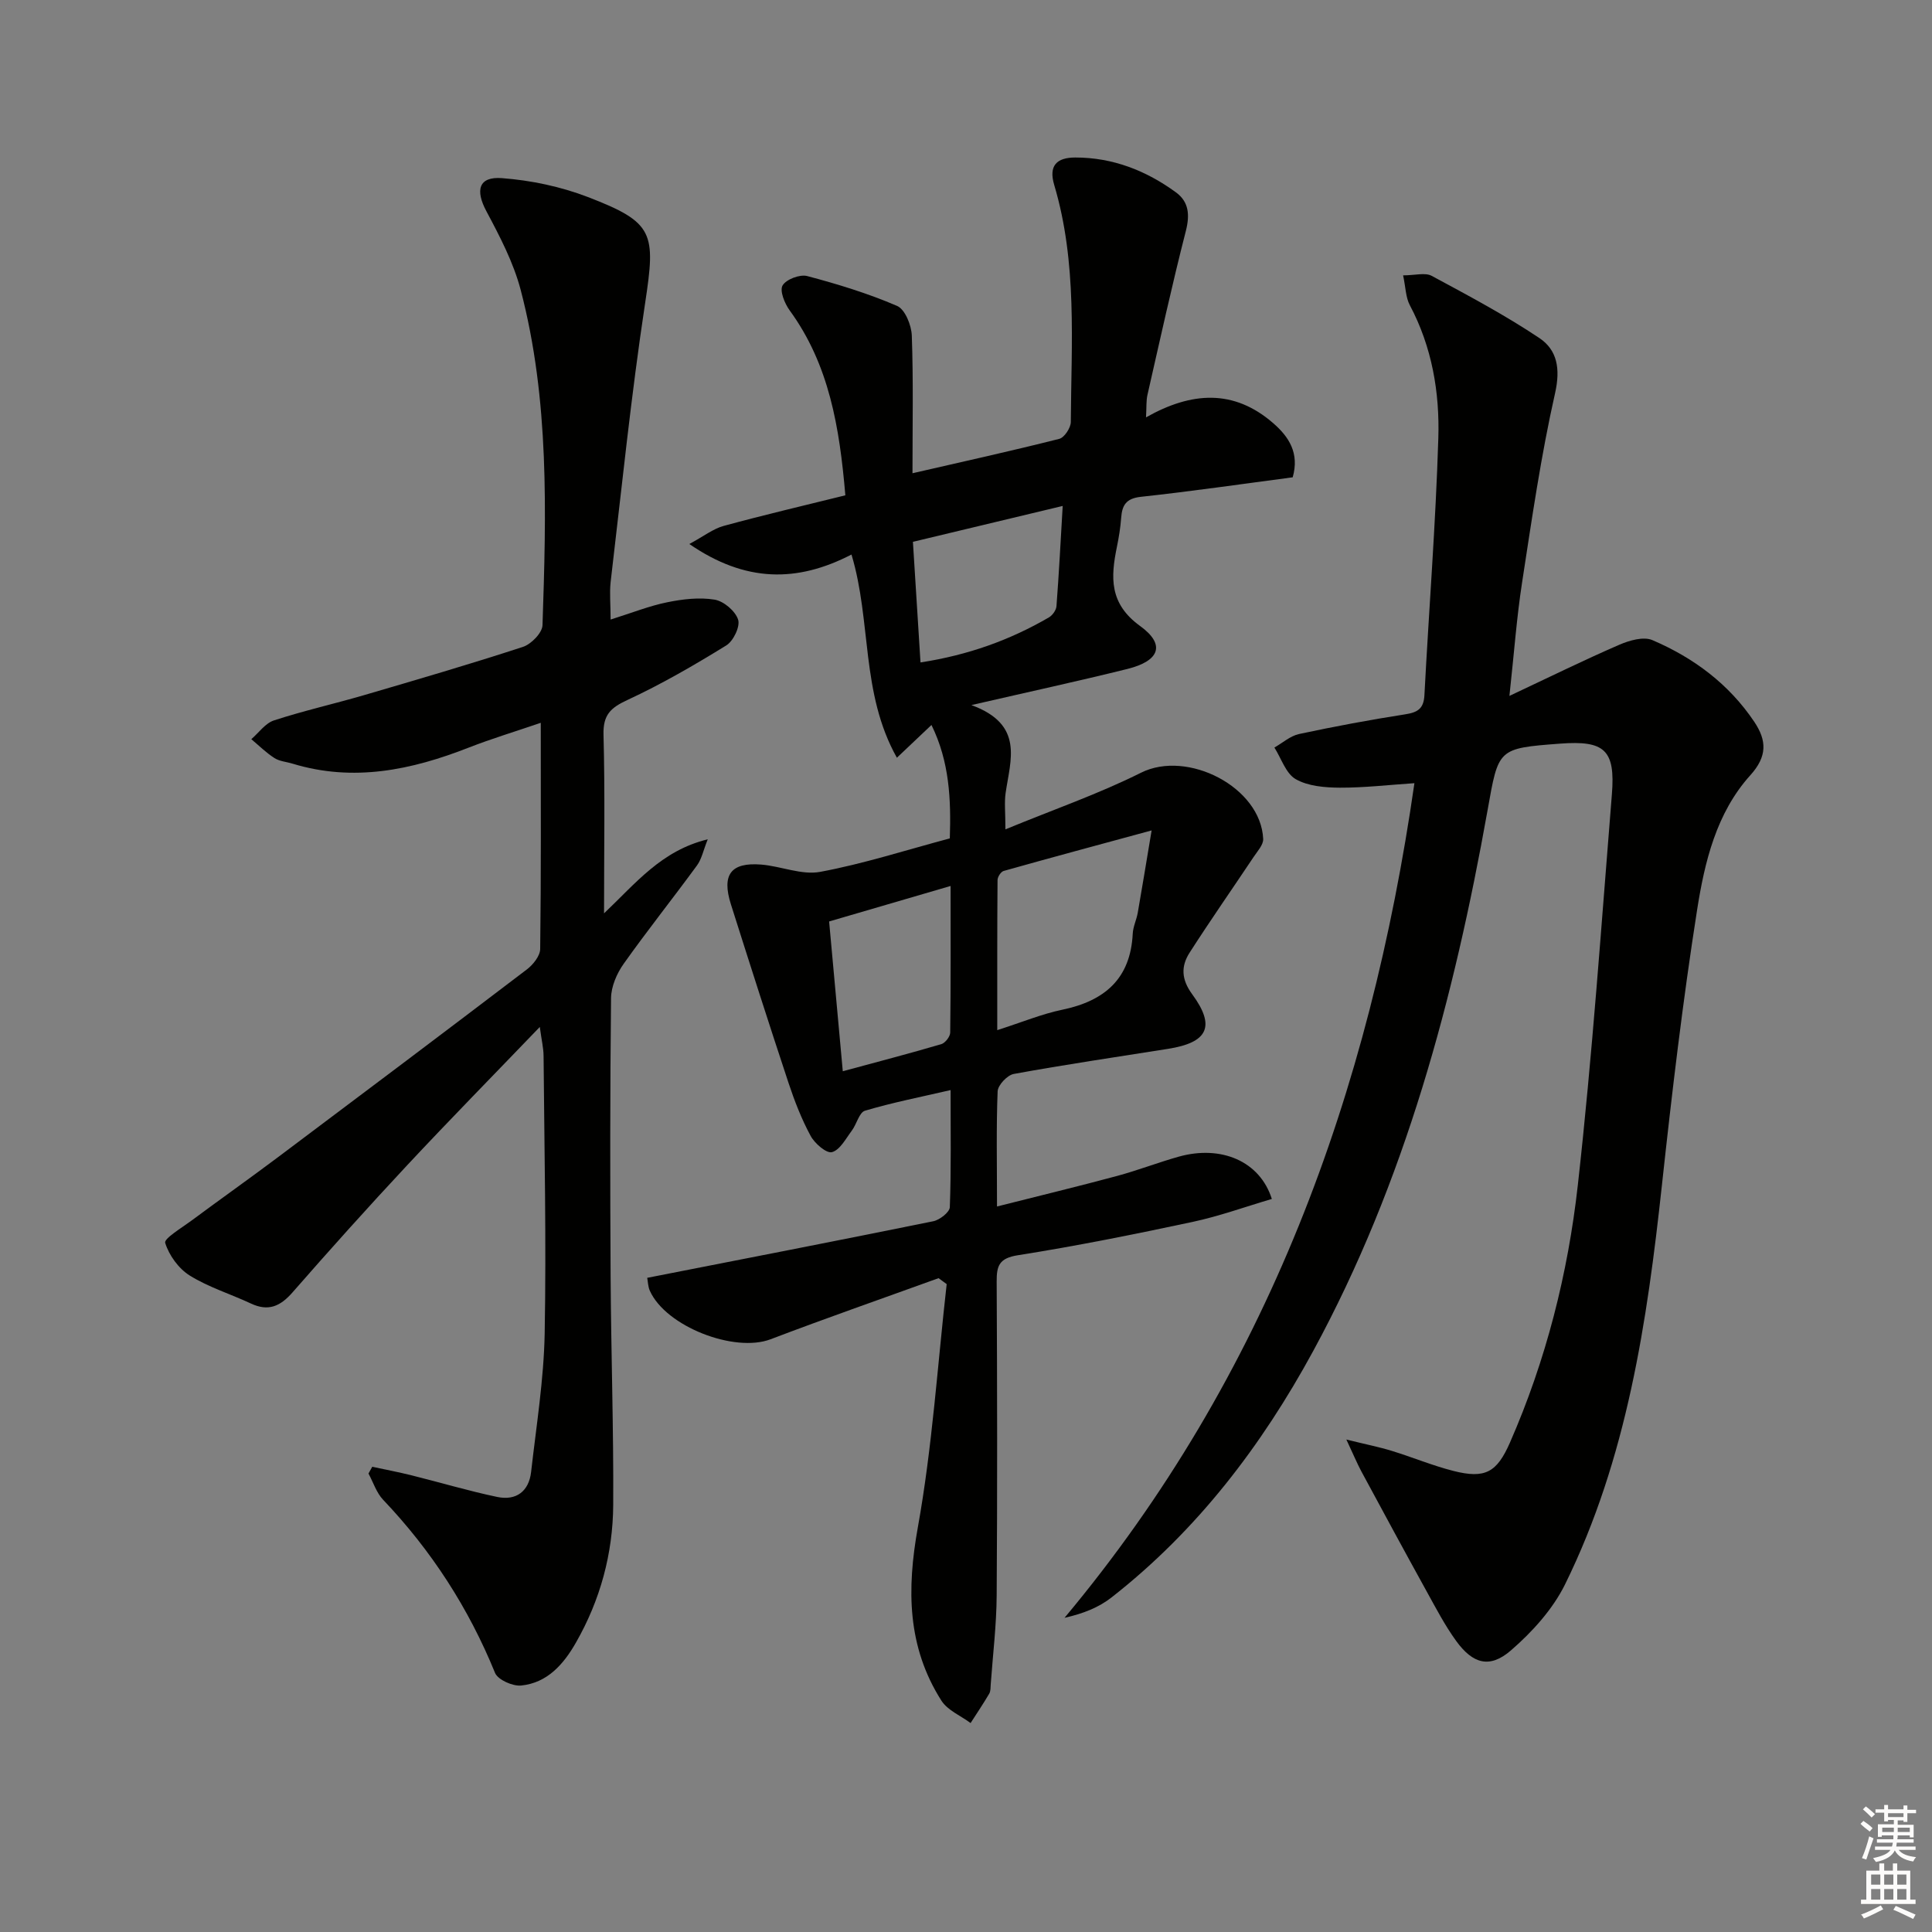 <svg enable-background="new 0 0 400 400" viewBox="0 0 400 400" xmlns="http://www.w3.org/2000/svg"><rect x="0" y="0" width="400" height="400" fill="#808080" stroke="none"/><g fill="#010100"><path d="m206.42 249.79c8.83-2.23 16.85-4.17 24.81-6.31 4.32-1.16 8.52-2.8 12.83-4.01 8.76-2.44 16.78.92 19.26 8.76-5.47 1.61-10.87 3.57-16.44 4.76-11.99 2.56-24.02 4.98-36.12 6.89-3.89.61-4.43 2.16-4.41 5.47.11 21.66.15 43.32 0 64.98-.04 6.13-.79 12.26-1.23 18.39-.05.66 0 1.42-.32 1.95-1.21 2.06-2.56 4.06-3.85 6.07-2.05-1.53-4.77-2.63-6.05-4.65-7.08-11.15-7.18-23.03-4.87-35.88 2.99-16.61 4.07-33.55 5.97-50.35-.56-.41-1.12-.82-1.68-1.23-11.6 4.2-23.25 8.26-34.78 12.65-7.49 2.85-21.7-2.64-25-10.05-.38-.85-.39-1.86-.54-2.67 19.9-3.9 39.57-7.72 59.21-11.71 1.34-.27 3.4-1.87 3.44-2.92.29-7.8.16-15.61.16-24.24-6.28 1.45-12.08 2.59-17.72 4.27-1.21.36-1.72 2.79-2.74 4.14-1.24 1.65-2.44 3.99-4.1 4.44-1.13.31-3.58-1.8-4.42-3.37-1.88-3.47-3.33-7.22-4.58-10.98-4.07-12.28-8.01-24.61-11.92-36.95-1.95-6.15-.02-8.74 6.26-8.24 4.11.33 8.37 2.22 12.22 1.51 8.94-1.66 17.66-4.48 26.84-6.93.26-8.06-.06-15.87-3.8-23.48-2.45 2.32-4.55 4.3-7.16 6.78-7.52-13.4-5.22-28.21-9.4-42.07-11.23 5.81-21.94 5.83-33.57-2.18 3.03-1.63 4.93-3.15 7.09-3.74 8.28-2.26 16.65-4.22 25.21-6.34-1.2-14.08-3.34-27.05-11.53-38.29-1.04-1.43-2.1-4.05-1.47-5.15.73-1.27 3.57-2.35 5.08-1.96 6.33 1.67 12.65 3.61 18.64 6.19 1.64.71 2.97 4 3.04 6.16.33 9.25.14 18.53.14 28.48 10.54-2.42 20.5-4.62 30.39-7.12 1.06-.27 2.38-2.28 2.39-3.49.1-16.44 1.36-32.99-3.44-49.09-1.18-3.97.5-5.67 4.37-5.67 7.77 0 14.66 2.71 20.83 7.21 2.69 1.96 2.91 4.67 2.05 8.03-2.88 11.24-5.36 22.58-7.94 33.9-.28 1.22-.18 2.53-.3 4.66 9.46-5.35 18.2-5.86 26.32 1.19 3.31 2.87 5.46 6.24 4.05 11.22-10.41 1.37-20.9 2.9-31.43 4.04-3.12.34-3.9 1.78-4.09 4.42-.15 1.98-.47 3.96-.87 5.91-1.3 6.32-1.63 11.77 4.8 16.42 5.32 3.85 4.05 7.23-2.64 8.89-10.07 2.5-20.22 4.7-32.29 7.48 10.99 4.03 8.06 11.35 7.08 18.22-.28 1.94-.04 3.95-.04 7.51 9.9-4.08 19.28-7.33 28.08-11.73 9.61-4.8 24.82 2.98 25.29 13.72.05 1.2-1.17 2.51-1.95 3.68-4.42 6.62-8.98 13.15-13.28 19.85-1.81 2.82-1.74 5.53.54 8.63 4.89 6.66 3.23 9.99-5 11.29-10.66 1.69-21.34 3.26-31.95 5.2-1.34.24-3.28 2.31-3.34 3.59-.3 7.47-.13 14.96-.13 23.85zm.05-36.51c5.21-1.67 9.24-3.35 13.43-4.22 8.74-1.81 14.15-6.35 14.62-15.74.07-1.46.78-2.88 1.04-4.34.9-5.12 1.73-10.25 2.87-17.05-11.27 3.06-20.97 5.67-30.63 8.39-.58.16-1.27 1.24-1.27 1.89-.08 10.08-.06 20.17-.06 31.07zm-31.98 8.51c7.13-1.93 13.79-3.67 20.4-5.61.8-.24 1.83-1.56 1.84-2.4.13-9.88.08-19.76.08-30.35-8.81 2.57-16.83 4.91-25.15 7.35.95 10.39 1.86 20.38 2.83 31.01zm14.52-109.61c.54 8.56 1.04 16.56 1.57 24.97 9.87-1.52 18.51-4.63 26.58-9.32.74-.43 1.5-1.49 1.57-2.31.51-6.72.86-13.45 1.29-20.77-10.74 2.57-20.78 4.98-31.01 7.43z"/><path d="m278.75 298.04c4.16 1.03 6.83 1.55 9.41 2.35 4.27 1.31 8.43 3.05 12.75 4.15 6.58 1.67 9 .31 11.71-5.87 7.46-17.03 12-34.96 14.05-53.29 3.01-26.89 4.87-53.91 7.05-80.89.75-9.23-1.5-11.22-10.7-10.53-13 .98-12.76 1.02-15.04 13.82-6.95 38.93-17.06 76.89-36.09 111.92-10.67 19.63-24.04 37.17-41.77 51.04-2.62 2.05-5.82 3.34-9.72 4.21 41.97-50.21 63.22-108.72 72.44-172.8-5.31.35-10.38.95-15.44.93-3.09-.02-6.57-.3-9.13-1.76-2.05-1.17-2.99-4.3-4.42-6.55 1.7-.96 3.29-2.41 5.11-2.8 7.29-1.56 14.62-2.93 21.99-4.08 2.56-.4 3.81-1.16 3.96-3.94.93-17.75 2.34-35.49 2.88-53.25.29-9.48-1.31-18.87-5.9-27.51-.86-1.62-.86-3.7-1.39-6.18 2.47 0 4.56-.63 5.91.1 7.56 4.07 15.18 8.12 22.3 12.88 3.7 2.48 4.39 6.35 3.25 11.42-2.92 12.92-4.81 26.08-6.83 39.19-1.11 7.19-1.64 14.47-2.62 23.48 8.46-3.98 15.53-7.46 22.75-10.59 2.08-.9 5.01-1.75 6.85-.96 8.53 3.65 15.84 9.08 21.1 16.92 2.59 3.87 2.71 7.14-.82 11.05-7.05 7.81-9.47 17.97-11.03 27.93-2.96 18.84-5.2 37.81-7.26 56.78-3.09 28.51-7.24 56.76-20.07 82.81-2.55 5.17-6.79 9.85-11.2 13.67-4.38 3.8-7.88 2.82-11.34-1.94-2.33-3.21-4.18-6.77-6.11-10.26-4.56-8.26-9.05-16.55-13.53-24.86-.88-1.65-1.6-3.39-3.1-6.59z"/><path d="m126.42 128.27c4.5-1.41 8.05-2.84 11.74-3.58 3.19-.65 6.63-1.06 9.79-.54 1.89.31 4.3 2.36 4.87 4.14.46 1.43-.99 4.45-2.47 5.35-6.62 4.08-13.39 8.01-20.44 11.28-3.51 1.62-5.07 3.1-4.96 7.19.32 11.97.11 23.95.11 36.99 6.59-6.25 11.87-12.99 21.47-15.33-.93 2.32-1.26 4.09-2.22 5.4-5 6.84-10.29 13.47-15.19 20.38-1.42 2-2.58 4.7-2.61 7.09-.21 19.16-.2 38.32-.09 57.48.09 15.81.63 31.62.54 47.43-.06 10.1-2.68 19.74-7.74 28.57-2.54 4.45-5.91 8.3-11.31 8.85-1.76.18-4.84-1.19-5.42-2.62-5.48-13.44-13.18-25.34-23.17-35.84-1.38-1.45-2.04-3.61-3.03-5.43.26-.47.52-.93.78-1.4 2.71.58 5.44 1.1 8.13 1.77 5.92 1.47 11.79 3.23 17.76 4.48 3.9.81 6.54-1.15 7-5.18 1.08-9.55 2.63-19.11 2.81-28.68.35-19.15-.07-38.31-.23-57.46-.01-1.62-.41-3.24-.78-5.99-9.58 9.97-18.64 19.19-27.47 28.64-8.07 8.64-15.96 17.43-23.74 26.33-2.53 2.89-5.01 3.98-8.6 2.29-4.21-1.97-8.75-3.36-12.66-5.79-2.3-1.43-4.3-4.19-5.09-6.77-.27-.9 3.43-3.11 5.42-4.59 6-4.45 12.09-8.76 18.06-13.24 17.17-12.88 34.32-25.78 51.4-38.78 1.29-.98 2.74-2.79 2.76-4.23.2-15.31.12-30.62.12-46.83-5.35 1.83-10.2 3.29-14.91 5.13-11.86 4.65-23.86 7.17-36.47 3.33-1.27-.39-2.71-.48-3.77-1.17-1.72-1.1-3.2-2.58-4.78-3.9 1.56-1.34 2.9-3.31 4.7-3.89 6.13-2 12.45-3.42 18.65-5.23 11-3.22 22-6.43 32.89-9.99 1.71-.56 4-2.9 4.05-4.49.77-23.28 1.46-46.62-4.52-69.42-1.49-5.67-4.32-11.08-7.1-16.29-2.32-4.34-1.63-7.21 3.2-6.85 6.01.45 12.16 1.74 17.78 3.9 13.74 5.28 14.1 7.41 11.89 21.95-2.91 19.19-4.87 38.53-7.15 57.82-.24 2.28 0 4.62 0 7.72z"/></g><path d="m385.2 377.6.6-.6c.6.4 1.3.9 1.9 1.5l-.6.7c-.8-.6-1.4-1.1-1.9-1.6zm.3 7.1c.6-1.4 1.1-2.9 1.5-4.5.3.1.6.3.9.4-.5 1.4-1 2.9-1.5 4.4zm.2-10.1.6-.6c.7.5 1.3 1.1 1.9 1.6l-.7.7c-.6-.6-1.2-1.2-1.8-1.7zm8.4-.8h.8v.9h1.8v.7h-1.8v1.8h-.8v-.3h-1.2v.9h3.3v2.6h-.8v-.4h-2.5c0 .3 0 .6-.1.8h3.4v.7h-3.5c0 .3-.1.6-.1.8h4v.7h-3.5c.7.9 1.9 1.3 3.6 1.5-.2.2-.4.5-.6.9-1.9-.3-3.2-1.1-3.8-2.3-.5 1.1-1.8 2-3.9 2.4-.2-.3-.4-.5-.6-.8 1.9-.4 3.1-.9 3.6-1.7h-3.2v-.7h3.5c.1-.2.1-.5.2-.8h-3.3v-.7h3.4c0-.2 0-.5 0-.8h-2.4v.3h-.8v-2.6h3.3v-.9h-1.2v.3h-.8v-1.8h-1.8v-.7h1.8v-.9h.8v.9h3.2zm-4.4 5.5h2.4c0-.3 0-.6 0-.9h-2.4zm1.2-3.1h3.2v-.8h-3.2zm4.4 2.2h-2.4v.9h2.5v-.9z" fill="#fcfbfa"/><path d="m389.2 385.8h.9v1.5h1.8v-1.5h.9v1.5h2.7v6h1.1v.9h-11.3v-.9h1.1v-6h2.7v-1.5zm.2 8.7.5.8c-1.2.6-2.5 1.3-4 1.9-.2-.3-.3-.6-.6-.8 1.6-.6 3-1.3 4.1-1.9zm-2-4.3h1.9v-2.1h-1.9zm0 3.1h1.9v-2.2h-1.9zm2.7-3.1h1.9v-2.1h-1.9zm0 3.1h1.9v-2.2h-1.9zm2.4 1.3c1.4.6 2.7 1.2 4.1 1.8l-.5.9c-1.5-.7-2.8-1.4-4.1-1.9zm2.2-6.5h-1.9v2.1h1.9zm-1.9 5.2h1.9v-2.2h-1.9z" fill="#fcfbfa"/></svg>